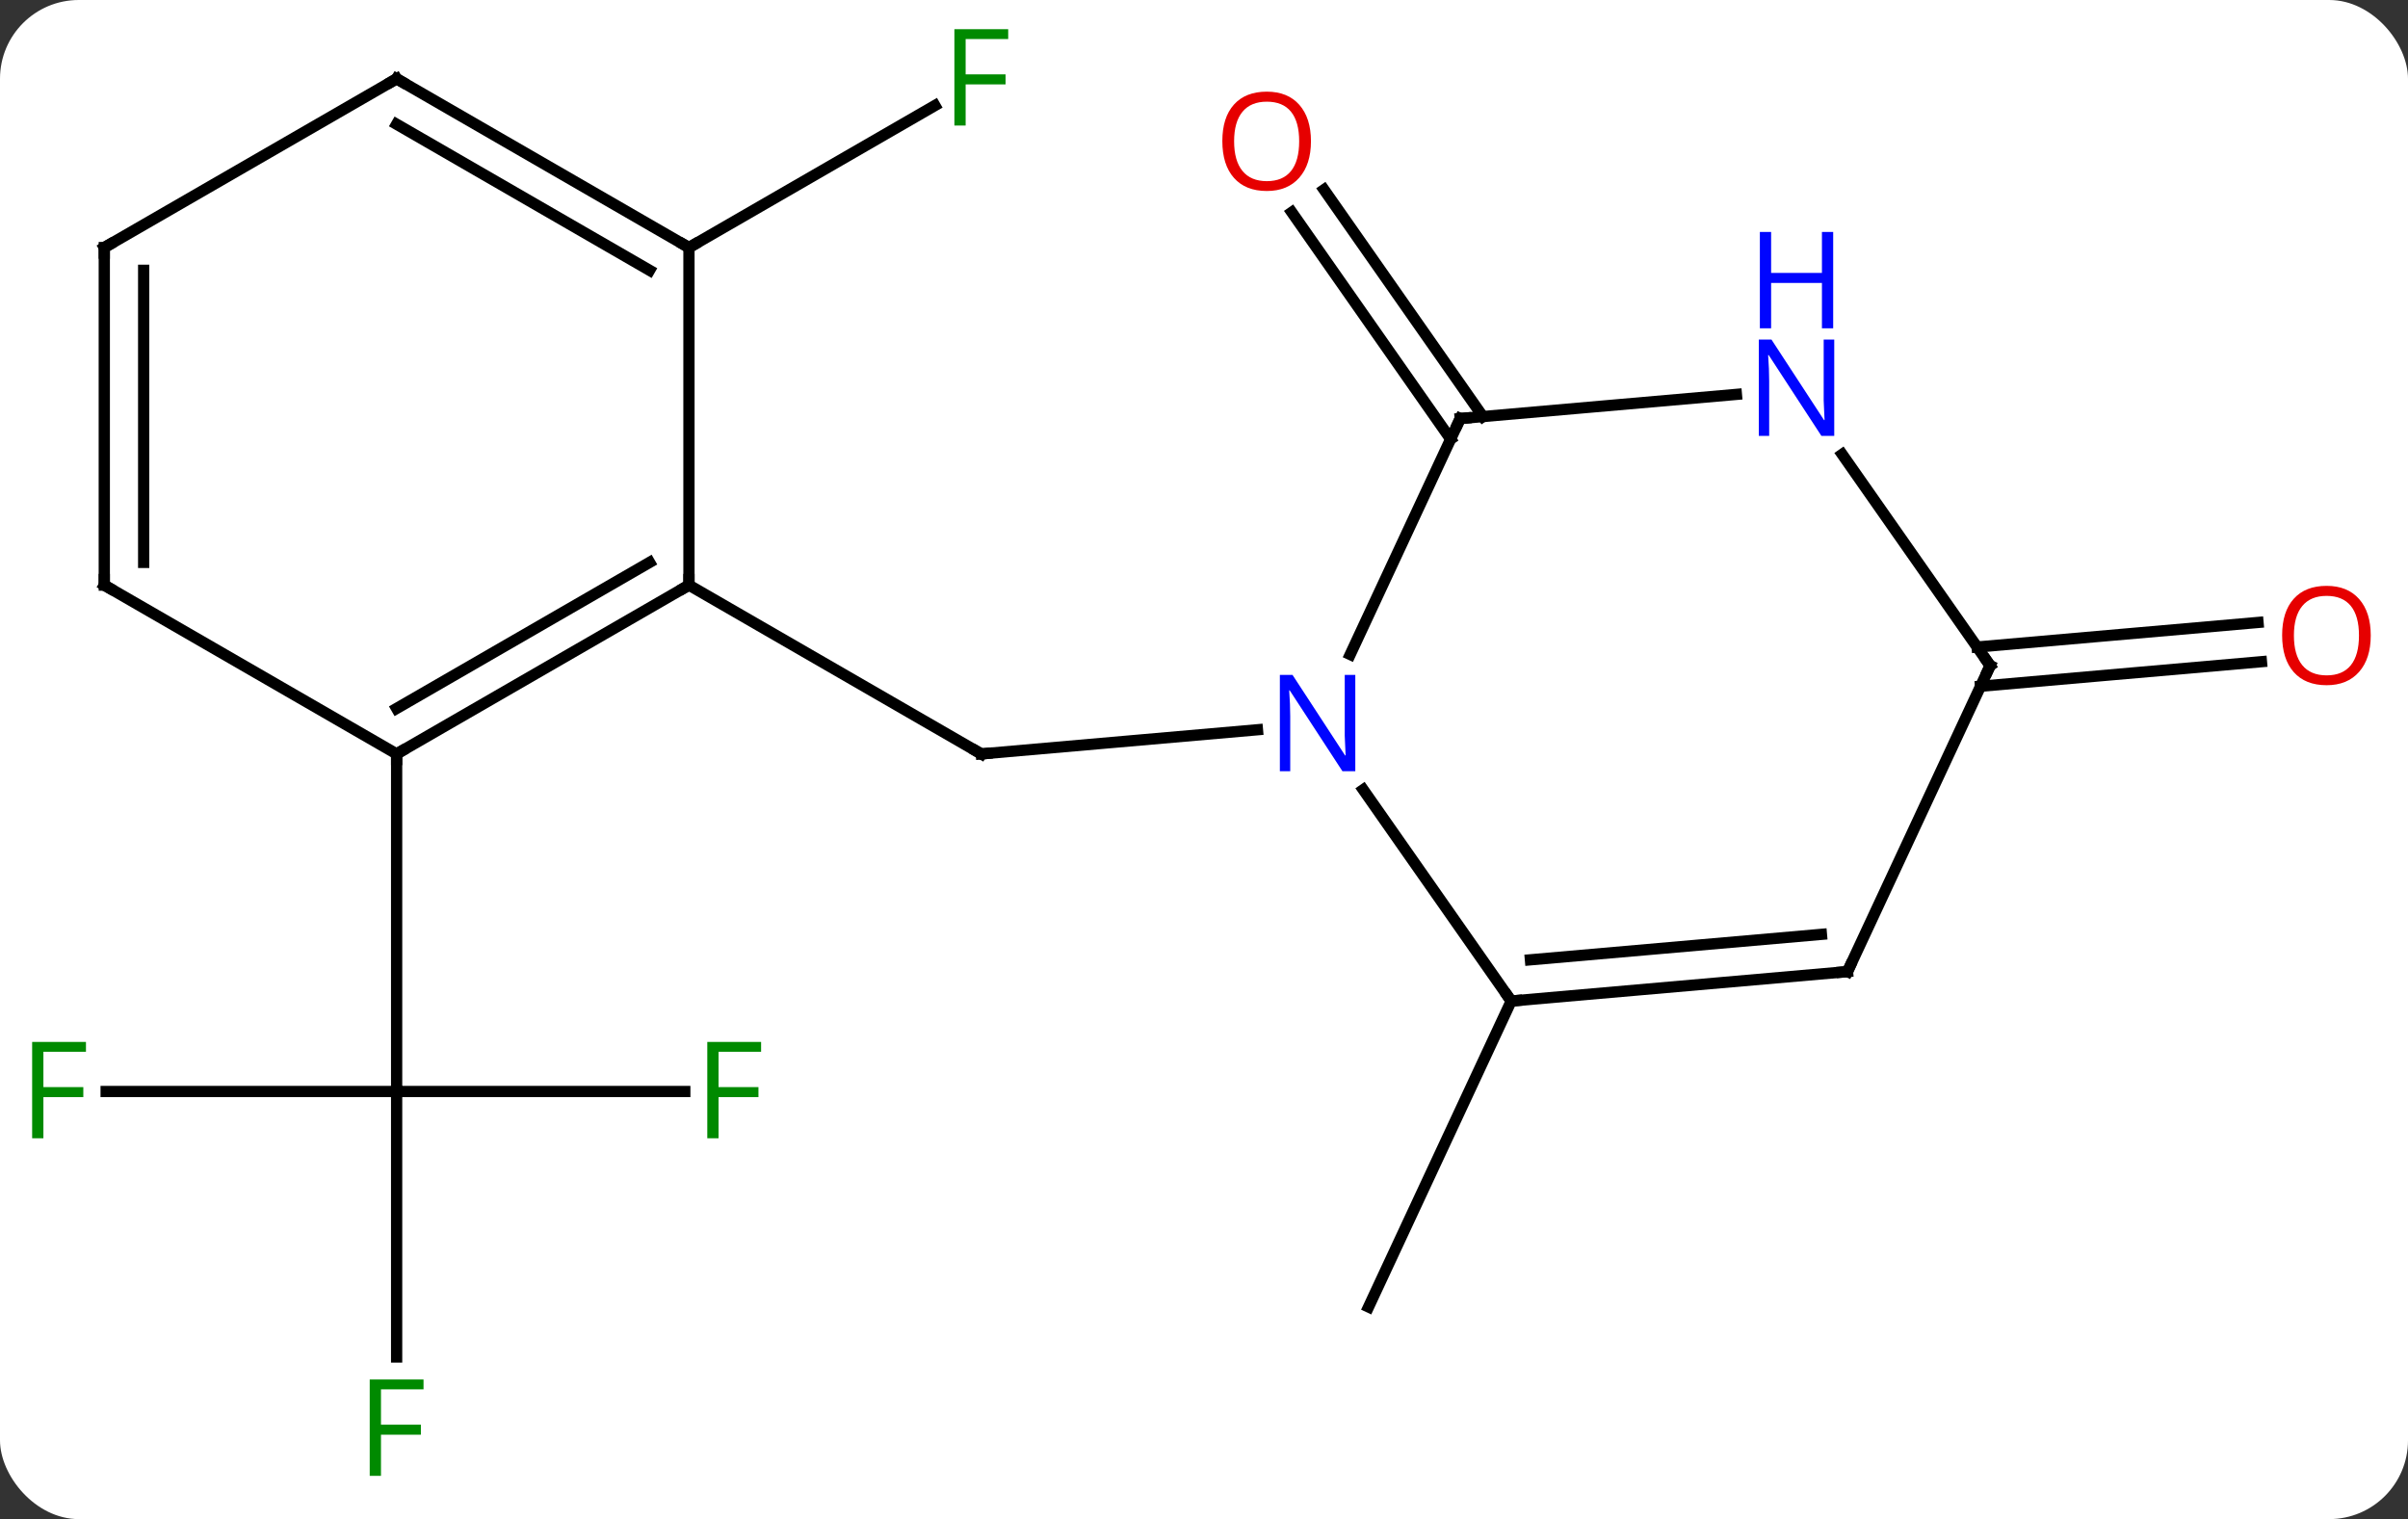 <svg width="214" viewBox="0 0 214 135" style="fill-opacity:1; color-rendering:auto; color-interpolation:auto; text-rendering:auto; stroke:black; stroke-linecap:square; stroke-miterlimit:10; shape-rendering:auto; stroke-opacity:1; fill:black; stroke-dasharray:none; font-weight:normal; stroke-width:1; font-family:'Open Sans'; font-style:normal; stroke-linejoin:miter; font-size:12; stroke-dashoffset:0; image-rendering:auto;" height="135" class="cas-substance-image" xmlns:xlink="http://www.w3.org/1999/xlink" xmlns="http://www.w3.org/2000/svg"><rect x="0" y="0" width="214" height="135" fill="#333333" stroke="none"/><svg class="cas-substance-single-component"><rect y="0" x="0" width="214" stroke="none" ry="7" rx="7" height="135" fill="white" class="cas-substance-group"/><svg y="0" x="0" width="214" viewBox="0 0 214 135" style="fill:black;" height="135" class="cas-substance-single-component-image"><svg><g><g transform="translate(106,67)" style="text-rendering:geometricPrecision; color-rendering:optimizeQuality; color-interpolation:linearRGB; stroke-linecap:butt; image-rendering:optimizeQuality;"><line y2="-15" y1="0" x2="-44.772" x1="-18.792" style="fill:none;"/><line y2="-2.148" y1="0" x2="5.75" x1="-18.792" style="fill:none;"/><line y2="30" y1="30" x2="-96.567" x1="-70.752" style="fill:none;"/><line y2="53.594" y1="30" x2="-70.752" x1="-70.752" style="fill:none;"/><line y2="30" y1="30" x2="-45.143" x1="-70.752" style="fill:none;"/><line y2="0" y1="30" x2="-70.752" x1="-70.752" style="fill:none;"/><line y2="-45" y1="-57.62" x2="-44.772" x1="-22.915" style="fill:none;"/><line y2="21.96" y1="49.149" x2="28.302" x1="15.624" style="fill:none;"/><line y2="-27.974" y1="-48.136" x2="22.918" x1="8.802" style="fill:none;"/><line y2="-29.981" y1="-50.143" x2="25.785" x1="11.669" style="fill:none;"/><line y2="-9.5" y1="-11.683" x2="69.707" x1="94.67" style="fill:none;"/><line y2="-6.014" y1="-8.196" x2="70.012" x1="94.975" style="fill:none;"/><line y2="0" y1="-15" x2="-70.752" x1="-44.772" style="fill:none;"/><line y2="-4.042" y1="-17.021" x2="-70.752" x1="-48.272" style="fill:none;"/><line y2="-45" y1="-15" x2="-44.772" x1="-44.772" style="fill:none;"/><line y2="-15" y1="0" x2="-96.732" x1="-70.752" style="fill:none;"/><line y2="-60" y1="-45" x2="-70.752" x1="-44.772" style="fill:none;"/><line y2="-55.959" y1="-42.979" x2="-70.752" x1="-48.272" style="fill:none;"/><line y2="-45" y1="-15" x2="-96.732" x1="-96.732" style="fill:none;"/><line y2="-42.979" y1="-17.021" x2="-93.232" x1="-93.232" style="fill:none;"/><line y2="-45" y1="-60" x2="-96.732" x1="-70.752" style="fill:none;"/><line y2="21.96" y1="3.179" x2="28.302" x1="15.151" style="fill:none;"/><line y2="-29.805" y1="-8.835" x2="23.772" x1="13.994" style="fill:none;"/><line y2="19.344" y1="21.96" x2="58.188" x1="28.302" style="fill:none;"/><line y2="16.034" y1="18.297" x2="55.87" x1="30.01" style="fill:none;"/><line y2="-31.951" y1="-29.805" x2="48.314" x1="23.772" style="fill:none;"/><line y2="-7.845" y1="19.344" x2="70.866" x1="58.188" style="fill:none;"/><line y2="-7.845" y1="-26.623" x2="70.866" x1="57.716" style="fill:none;"/><path style="fill:none; stroke-miterlimit:5;" d="M-19.225 -0.25 L-18.792 0 L-18.294 -0.044"/></g><g transform="translate(106,67)" style="stroke-linecap:butt; fill:rgb(0,138,0); text-rendering:geometricPrecision; color-rendering:optimizeQuality; image-rendering:optimizeQuality; font-family:'Open Sans'; stroke:rgb(0,138,0); color-interpolation:linearRGB; stroke-miterlimit:5;"><path style="stroke:none;" d="M-102.143 34.156 L-103.143 34.156 L-103.143 25.594 L-98.361 25.594 L-98.361 26.469 L-102.143 26.469 L-102.143 29.609 L-98.596 29.609 L-98.596 30.5 L-102.143 30.5 L-102.143 34.156 Z"/><path style="stroke:none;" d="M-72.143 64.156 L-73.143 64.156 L-73.143 55.594 L-68.361 55.594 L-68.361 56.469 L-72.143 56.469 L-72.143 59.609 L-68.596 59.609 L-68.596 60.5 L-72.143 60.5 L-72.143 64.156 Z"/><path style="stroke:none;" d="M-42.143 34.156 L-43.143 34.156 L-43.143 25.594 L-38.361 25.594 L-38.361 26.469 L-42.143 26.469 L-42.143 29.609 L-38.596 29.609 L-38.596 30.5 L-42.143 30.5 L-42.143 34.156 Z"/><path style="stroke:none;" d="M-20.183 -55.844 L-21.183 -55.844 L-21.183 -64.406 L-16.401 -64.406 L-16.401 -63.531 L-20.183 -63.531 L-20.183 -60.391 L-16.636 -60.391 L-16.636 -59.5 L-20.183 -59.5 L-20.183 -55.844 Z"/><path style="fill:rgb(230,0,0); stroke:none;" d="M10.505 -54.448 Q10.505 -52.386 9.465 -51.206 Q8.426 -50.026 6.583 -50.026 Q4.692 -50.026 3.661 -51.191 Q2.63 -52.355 2.63 -54.464 Q2.63 -56.558 3.661 -57.706 Q4.692 -58.855 6.583 -58.855 Q8.442 -58.855 9.473 -57.683 Q10.505 -56.511 10.505 -54.448 ZM3.676 -54.448 Q3.676 -52.714 4.419 -51.808 Q5.161 -50.901 6.583 -50.901 Q8.005 -50.901 8.731 -51.8 Q9.458 -52.698 9.458 -54.448 Q9.458 -56.183 8.731 -57.073 Q8.005 -57.964 6.583 -57.964 Q5.161 -57.964 4.419 -57.066 Q3.676 -56.167 3.676 -54.448 Z"/><path style="fill:rgb(230,0,0); stroke:none;" d="M104.689 -10.528 Q104.689 -8.466 103.65 -7.286 Q102.611 -6.106 100.768 -6.106 Q98.877 -6.106 97.846 -7.271 Q96.814 -8.435 96.814 -10.544 Q96.814 -12.638 97.846 -13.786 Q98.877 -14.935 100.768 -14.935 Q102.627 -14.935 103.658 -13.763 Q104.689 -12.591 104.689 -10.528 ZM97.861 -10.528 Q97.861 -8.794 98.604 -7.888 Q99.346 -6.981 100.768 -6.981 Q102.189 -6.981 102.916 -7.88 Q103.643 -8.778 103.643 -10.528 Q103.643 -12.263 102.916 -13.153 Q102.189 -14.044 100.768 -14.044 Q99.346 -14.044 98.604 -13.146 Q97.861 -12.247 97.861 -10.528 Z"/><path style="fill:none; stroke:black;" d="M-45.205 -14.75 L-44.772 -15 L-44.772 -15.5"/><path style="fill:none; stroke:black;" d="M-70.319 -0.25 L-70.752 0 L-70.752 0.5"/><path style="fill:none; stroke:black;" d="M-45.205 -45.25 L-44.772 -45 L-44.339 -45.25"/><path style="fill:none; stroke:black;" d="M-96.299 -14.75 L-96.732 -15 L-96.732 -15.5"/><path style="fill:none; stroke:black;" d="M-70.319 -59.75 L-70.752 -60 L-71.185 -59.75"/><path style="fill:none; stroke:black;" d="M-96.732 -44.5 L-96.732 -45 L-96.299 -45.25"/><path style="fill:rgb(0,5,255); stroke:none;" d="M14.446 1.54 L13.305 1.54 L8.617 -5.647 L8.571 -5.647 Q8.664 -4.382 8.664 -3.335 L8.664 1.54 L7.742 1.54 L7.742 -7.022 L8.867 -7.022 L13.539 0.134 L13.586 0.134 Q13.586 -0.022 13.539 -0.882 Q13.492 -1.741 13.508 -2.116 L13.508 -7.022 L14.446 -7.022 L14.446 1.54 Z"/><path style="fill:none; stroke:black;" d="M28.8 21.916 L28.302 21.96 L28.015 21.55"/><path style="fill:none; stroke:black;" d="M23.561 -29.352 L23.772 -29.805 L24.27 -29.849"/><path style="fill:none; stroke:black;" d="M57.69 19.388 L58.188 19.344 L58.399 18.891"/><path style="fill:rgb(0,5,255); stroke:none;" d="M57.01 -28.262 L55.869 -28.262 L51.181 -35.449 L51.135 -35.449 Q51.228 -34.184 51.228 -33.137 L51.228 -28.262 L50.306 -28.262 L50.306 -36.824 L51.431 -36.824 L56.103 -29.668 L56.15 -29.668 Q56.15 -29.824 56.103 -30.684 Q56.056 -31.543 56.072 -31.918 L56.072 -36.824 L57.01 -36.824 L57.01 -28.262 Z"/><path style="fill:rgb(0,5,255); stroke:none;" d="M56.916 -37.824 L55.916 -37.824 L55.916 -41.855 L51.4 -41.855 L51.4 -37.824 L50.4 -37.824 L50.4 -46.387 L51.4 -46.387 L51.4 -42.746 L55.916 -42.746 L55.916 -46.387 L56.916 -46.387 L56.916 -37.824 Z"/><path style="fill:none; stroke:black;" d="M70.655 -7.392 L70.866 -7.845 L70.579 -8.255"/></g></g></svg></svg></svg></svg>